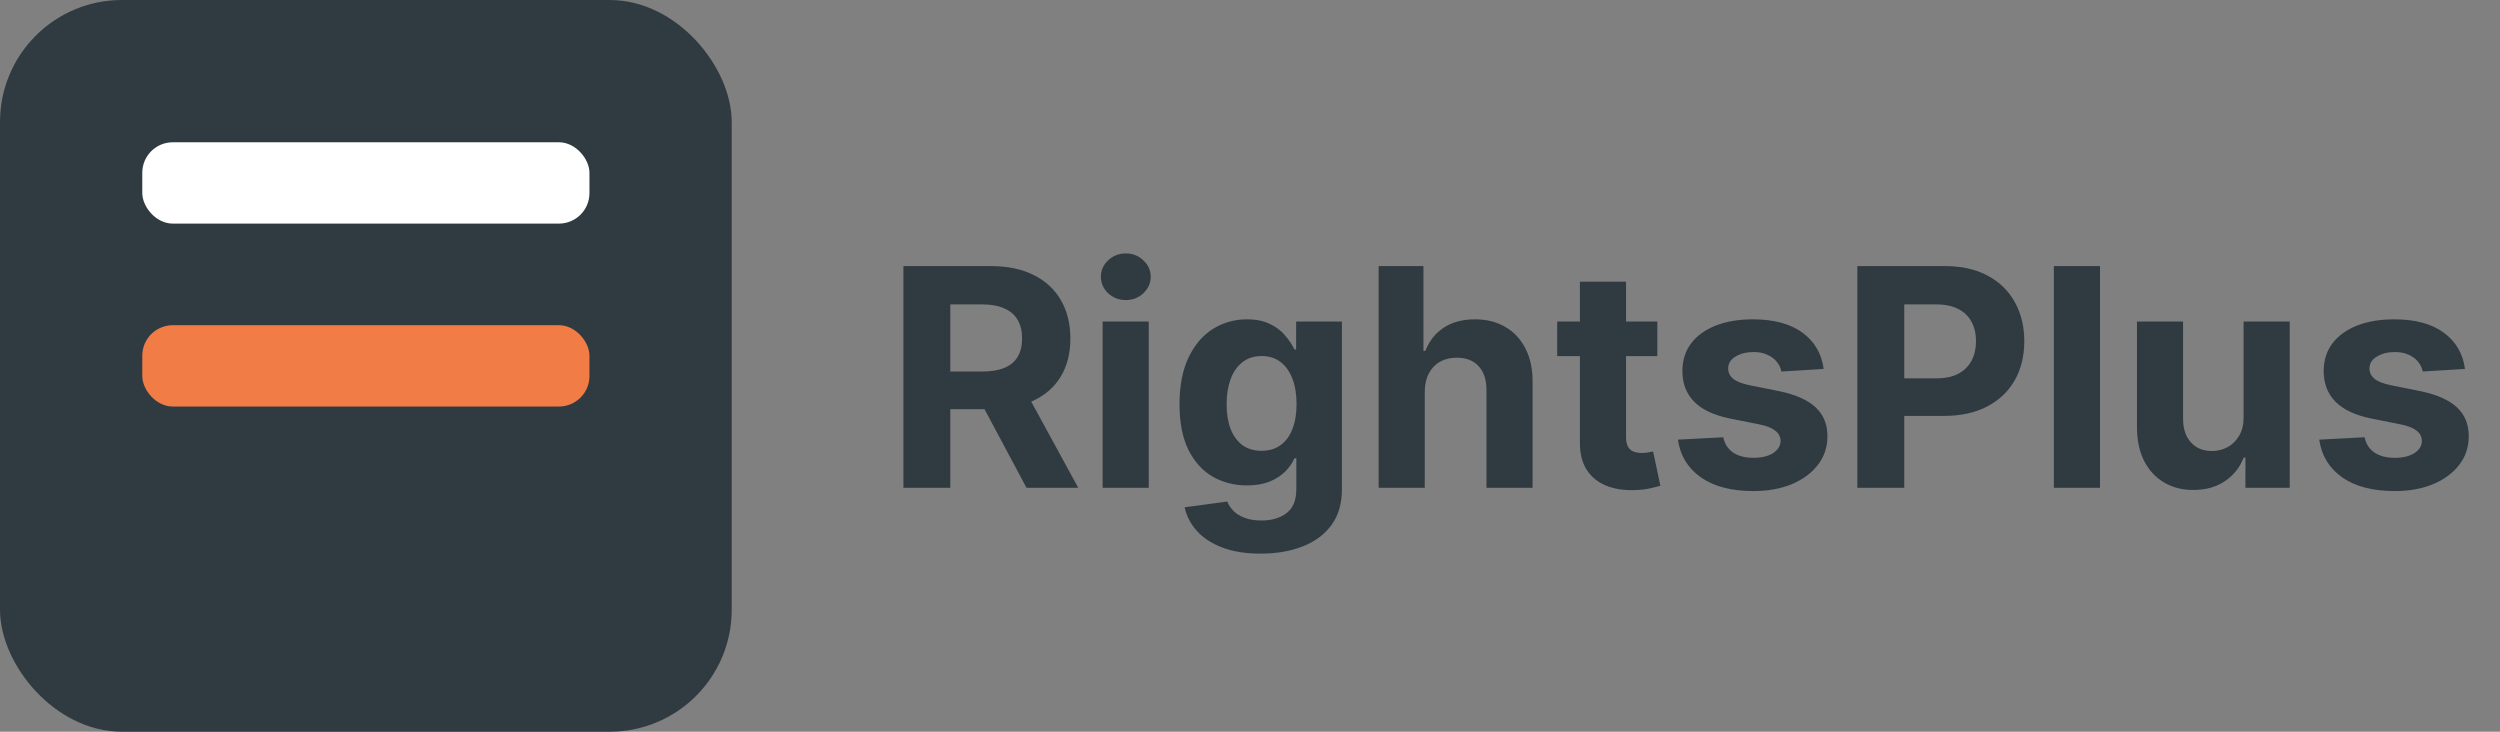 <svg width="82" height="24" viewBox="0 0 82 24" fill="none" xmlns="http://www.w3.org/2000/svg">
<rect x="0" y="0" width="82" height="24" fill="#808080" stroke="none"/>
<rect width="24" height="24" rx="4" fill="#303B41"/>
<rect x="4.667" y="4.667" width="14.667" height="2.667" rx="1" fill="white"/>
<rect x="4.667" y="10.667" width="14.667" height="2.667" rx="1" fill="#F17C46"/>
<path d="M29.632 16V8.727H32.501C33.051 8.727 33.519 8.826 33.908 9.022C34.298 9.216 34.595 9.492 34.799 9.849C35.005 10.204 35.108 10.622 35.108 11.103C35.108 11.586 35.004 12.001 34.795 12.349C34.587 12.695 34.285 12.96 33.89 13.145C33.497 13.329 33.021 13.422 32.462 13.422H30.541V12.186H32.214C32.507 12.186 32.751 12.146 32.945 12.065C33.139 11.985 33.284 11.864 33.379 11.703C33.476 11.542 33.524 11.342 33.524 11.103C33.524 10.861 33.476 10.658 33.379 10.492C33.284 10.326 33.138 10.201 32.942 10.116C32.748 10.028 32.503 9.984 32.207 9.984H31.17V16H29.632ZM33.56 12.69L35.367 16H33.67L31.901 12.69H33.56ZM36.166 16V10.546H37.679V16H36.166ZM36.926 9.842C36.701 9.842 36.508 9.768 36.347 9.619C36.189 9.467 36.109 9.286 36.109 9.075C36.109 8.867 36.189 8.688 36.347 8.539C36.508 8.388 36.701 8.312 36.926 8.312C37.151 8.312 37.343 8.388 37.501 8.539C37.662 8.688 37.743 8.867 37.743 9.075C37.743 9.286 37.662 9.467 37.501 9.619C37.343 9.768 37.151 9.842 36.926 9.842ZM41.348 18.159C40.858 18.159 40.438 18.092 40.087 17.957C39.739 17.824 39.462 17.643 39.257 17.413C39.051 17.184 38.917 16.926 38.855 16.639L40.254 16.451C40.297 16.56 40.364 16.662 40.457 16.756C40.549 16.851 40.671 16.927 40.823 16.984C40.977 17.043 41.163 17.072 41.384 17.072C41.713 17.072 41.984 16.992 42.197 16.831C42.412 16.672 42.52 16.406 42.52 16.032V15.034H42.456C42.39 15.186 42.29 15.329 42.158 15.464C42.025 15.599 41.855 15.709 41.647 15.794C41.438 15.879 41.19 15.922 40.901 15.922C40.491 15.922 40.118 15.827 39.782 15.638C39.448 15.446 39.182 15.154 38.983 14.761C38.787 14.365 38.688 13.866 38.688 13.262C38.688 12.644 38.789 12.128 38.99 11.714C39.191 11.3 39.459 10.989 39.793 10.783C40.129 10.577 40.497 10.474 40.897 10.474C41.203 10.474 41.458 10.527 41.664 10.631C41.87 10.732 42.036 10.86 42.161 11.014C42.289 11.166 42.388 11.315 42.456 11.462H42.513V10.546H44.015V16.053C44.015 16.517 43.901 16.905 43.674 17.218C43.447 17.53 43.132 17.765 42.73 17.921C42.33 18.08 41.869 18.159 41.348 18.159ZM41.38 14.786C41.624 14.786 41.83 14.725 41.998 14.604C42.169 14.481 42.299 14.306 42.389 14.079C42.481 13.849 42.527 13.575 42.527 13.255C42.527 12.935 42.482 12.658 42.392 12.424C42.302 12.187 42.172 12.004 42.002 11.874C41.831 11.743 41.624 11.678 41.38 11.678C41.132 11.678 40.922 11.746 40.752 11.881C40.581 12.013 40.452 12.198 40.364 12.435C40.277 12.671 40.233 12.945 40.233 13.255C40.233 13.57 40.277 13.842 40.364 14.072C40.455 14.299 40.584 14.475 40.752 14.601C40.922 14.724 41.132 14.786 41.38 14.786ZM46.732 12.847V16H45.219V8.727H46.689V11.508H46.753C46.876 11.186 47.075 10.934 47.35 10.751C47.624 10.567 47.969 10.474 48.383 10.474C48.762 10.474 49.092 10.557 49.374 10.723C49.658 10.886 49.878 11.122 50.034 11.43C50.193 11.735 50.271 12.101 50.269 12.527V16H48.756V12.797C48.758 12.461 48.673 12.199 48.5 12.012C48.33 11.825 48.091 11.732 47.783 11.732C47.577 11.732 47.395 11.775 47.236 11.863C47.08 11.95 46.957 12.078 46.867 12.246C46.779 12.412 46.734 12.612 46.732 12.847ZM54.36 10.546V11.682H51.076V10.546H54.36ZM51.821 9.239H53.334V14.324C53.334 14.463 53.355 14.572 53.398 14.651C53.441 14.726 53.5 14.78 53.576 14.81C53.654 14.841 53.744 14.857 53.846 14.857C53.916 14.857 53.988 14.851 54.059 14.839C54.13 14.825 54.184 14.814 54.222 14.807L54.46 15.932C54.384 15.956 54.278 15.983 54.14 16.014C54.003 16.047 53.836 16.067 53.64 16.075C53.275 16.089 52.955 16.04 52.681 15.929C52.408 15.818 52.197 15.645 52.045 15.411C51.894 15.176 51.819 14.88 51.821 14.523V9.239ZM59.816 12.101L58.431 12.186C58.407 12.068 58.356 11.961 58.278 11.867C58.2 11.769 58.097 11.693 57.969 11.636C57.844 11.576 57.694 11.547 57.518 11.547C57.284 11.547 57.086 11.597 56.925 11.696C56.764 11.793 56.684 11.923 56.684 12.087C56.684 12.217 56.736 12.327 56.84 12.417C56.944 12.507 57.123 12.579 57.376 12.633L58.364 12.832C58.894 12.941 59.289 13.117 59.55 13.358C59.81 13.599 59.94 13.917 59.94 14.31C59.94 14.667 59.835 14.981 59.624 15.251C59.416 15.521 59.129 15.731 58.765 15.883C58.403 16.032 57.985 16.107 57.511 16.107C56.789 16.107 56.214 15.956 55.785 15.655C55.359 15.352 55.109 14.941 55.036 14.42L56.524 14.342C56.569 14.562 56.678 14.73 56.851 14.846C57.023 14.96 57.245 15.016 57.515 15.016C57.78 15.016 57.993 14.965 58.154 14.864C58.317 14.759 58.4 14.626 58.403 14.462C58.4 14.325 58.342 14.213 58.228 14.125C58.115 14.035 57.94 13.966 57.703 13.919L56.758 13.731C56.226 13.624 55.829 13.44 55.569 13.177C55.311 12.914 55.182 12.579 55.182 12.172C55.182 11.822 55.276 11.52 55.466 11.266C55.657 11.013 55.926 10.818 56.272 10.68C56.62 10.543 57.027 10.474 57.493 10.474C58.182 10.474 58.724 10.62 59.12 10.911C59.518 11.202 59.75 11.599 59.816 12.101ZM60.921 16V8.727H63.791C64.342 8.727 64.812 8.833 65.2 9.043C65.588 9.252 65.885 9.542 66.088 9.913C66.294 10.283 66.397 10.709 66.397 11.192C66.397 11.675 66.293 12.101 66.085 12.47C65.876 12.839 65.574 13.127 65.179 13.333C64.786 13.539 64.31 13.642 63.751 13.642H61.923V12.41H63.503C63.799 12.41 64.043 12.359 64.234 12.257C64.428 12.153 64.573 12.01 64.668 11.827C64.765 11.643 64.813 11.431 64.813 11.192C64.813 10.95 64.765 10.74 64.668 10.56C64.573 10.377 64.428 10.236 64.234 10.137C64.04 10.035 63.794 9.984 63.496 9.984H62.459V16H60.921ZM68.88 8.727V16H67.367V8.727H68.88ZM73.59 13.678V10.546H75.103V16H73.65V15.009H73.593C73.47 15.329 73.266 15.586 72.979 15.78C72.695 15.974 72.348 16.071 71.939 16.071C71.574 16.071 71.253 15.988 70.976 15.822C70.699 15.657 70.483 15.421 70.326 15.116C70.172 14.81 70.094 14.445 70.092 14.018V10.546H71.605V13.749C71.607 14.07 71.694 14.325 71.864 14.512C72.034 14.699 72.263 14.793 72.549 14.793C72.732 14.793 72.902 14.751 73.061 14.668C73.219 14.583 73.347 14.458 73.444 14.292C73.544 14.126 73.592 13.921 73.59 13.678ZM80.851 12.101L79.466 12.186C79.442 12.068 79.391 11.961 79.313 11.867C79.235 11.769 79.132 11.693 79.004 11.636C78.879 11.576 78.729 11.547 78.553 11.547C78.319 11.547 78.121 11.597 77.96 11.696C77.799 11.793 77.719 11.923 77.719 12.087C77.719 12.217 77.771 12.327 77.875 12.417C77.979 12.507 78.158 12.579 78.411 12.633L79.399 12.832C79.929 12.941 80.324 13.117 80.585 13.358C80.845 13.599 80.975 13.917 80.975 14.31C80.975 14.667 80.87 14.981 80.659 15.251C80.451 15.521 80.165 15.731 79.8 15.883C79.438 16.032 79.02 16.107 78.546 16.107C77.824 16.107 77.249 15.956 76.82 15.655C76.394 15.352 76.145 14.941 76.071 14.42L77.559 14.342C77.604 14.562 77.713 14.73 77.886 14.846C78.059 14.96 78.28 15.016 78.55 15.016C78.815 15.016 79.028 14.965 79.189 14.864C79.353 14.759 79.435 14.626 79.438 14.462C79.435 14.325 79.377 14.213 79.264 14.125C79.15 14.035 78.975 13.966 78.738 13.919L77.793 13.731C77.261 13.624 76.864 13.44 76.604 13.177C76.346 12.914 76.217 12.579 76.217 12.172C76.217 11.822 76.311 11.52 76.501 11.266C76.693 11.013 76.961 10.818 77.307 10.68C77.655 10.543 78.062 10.474 78.529 10.474C79.218 10.474 79.76 10.62 80.155 10.911C80.553 11.202 80.785 11.599 80.851 12.101Z" fill="#303B41"/>
</svg>
